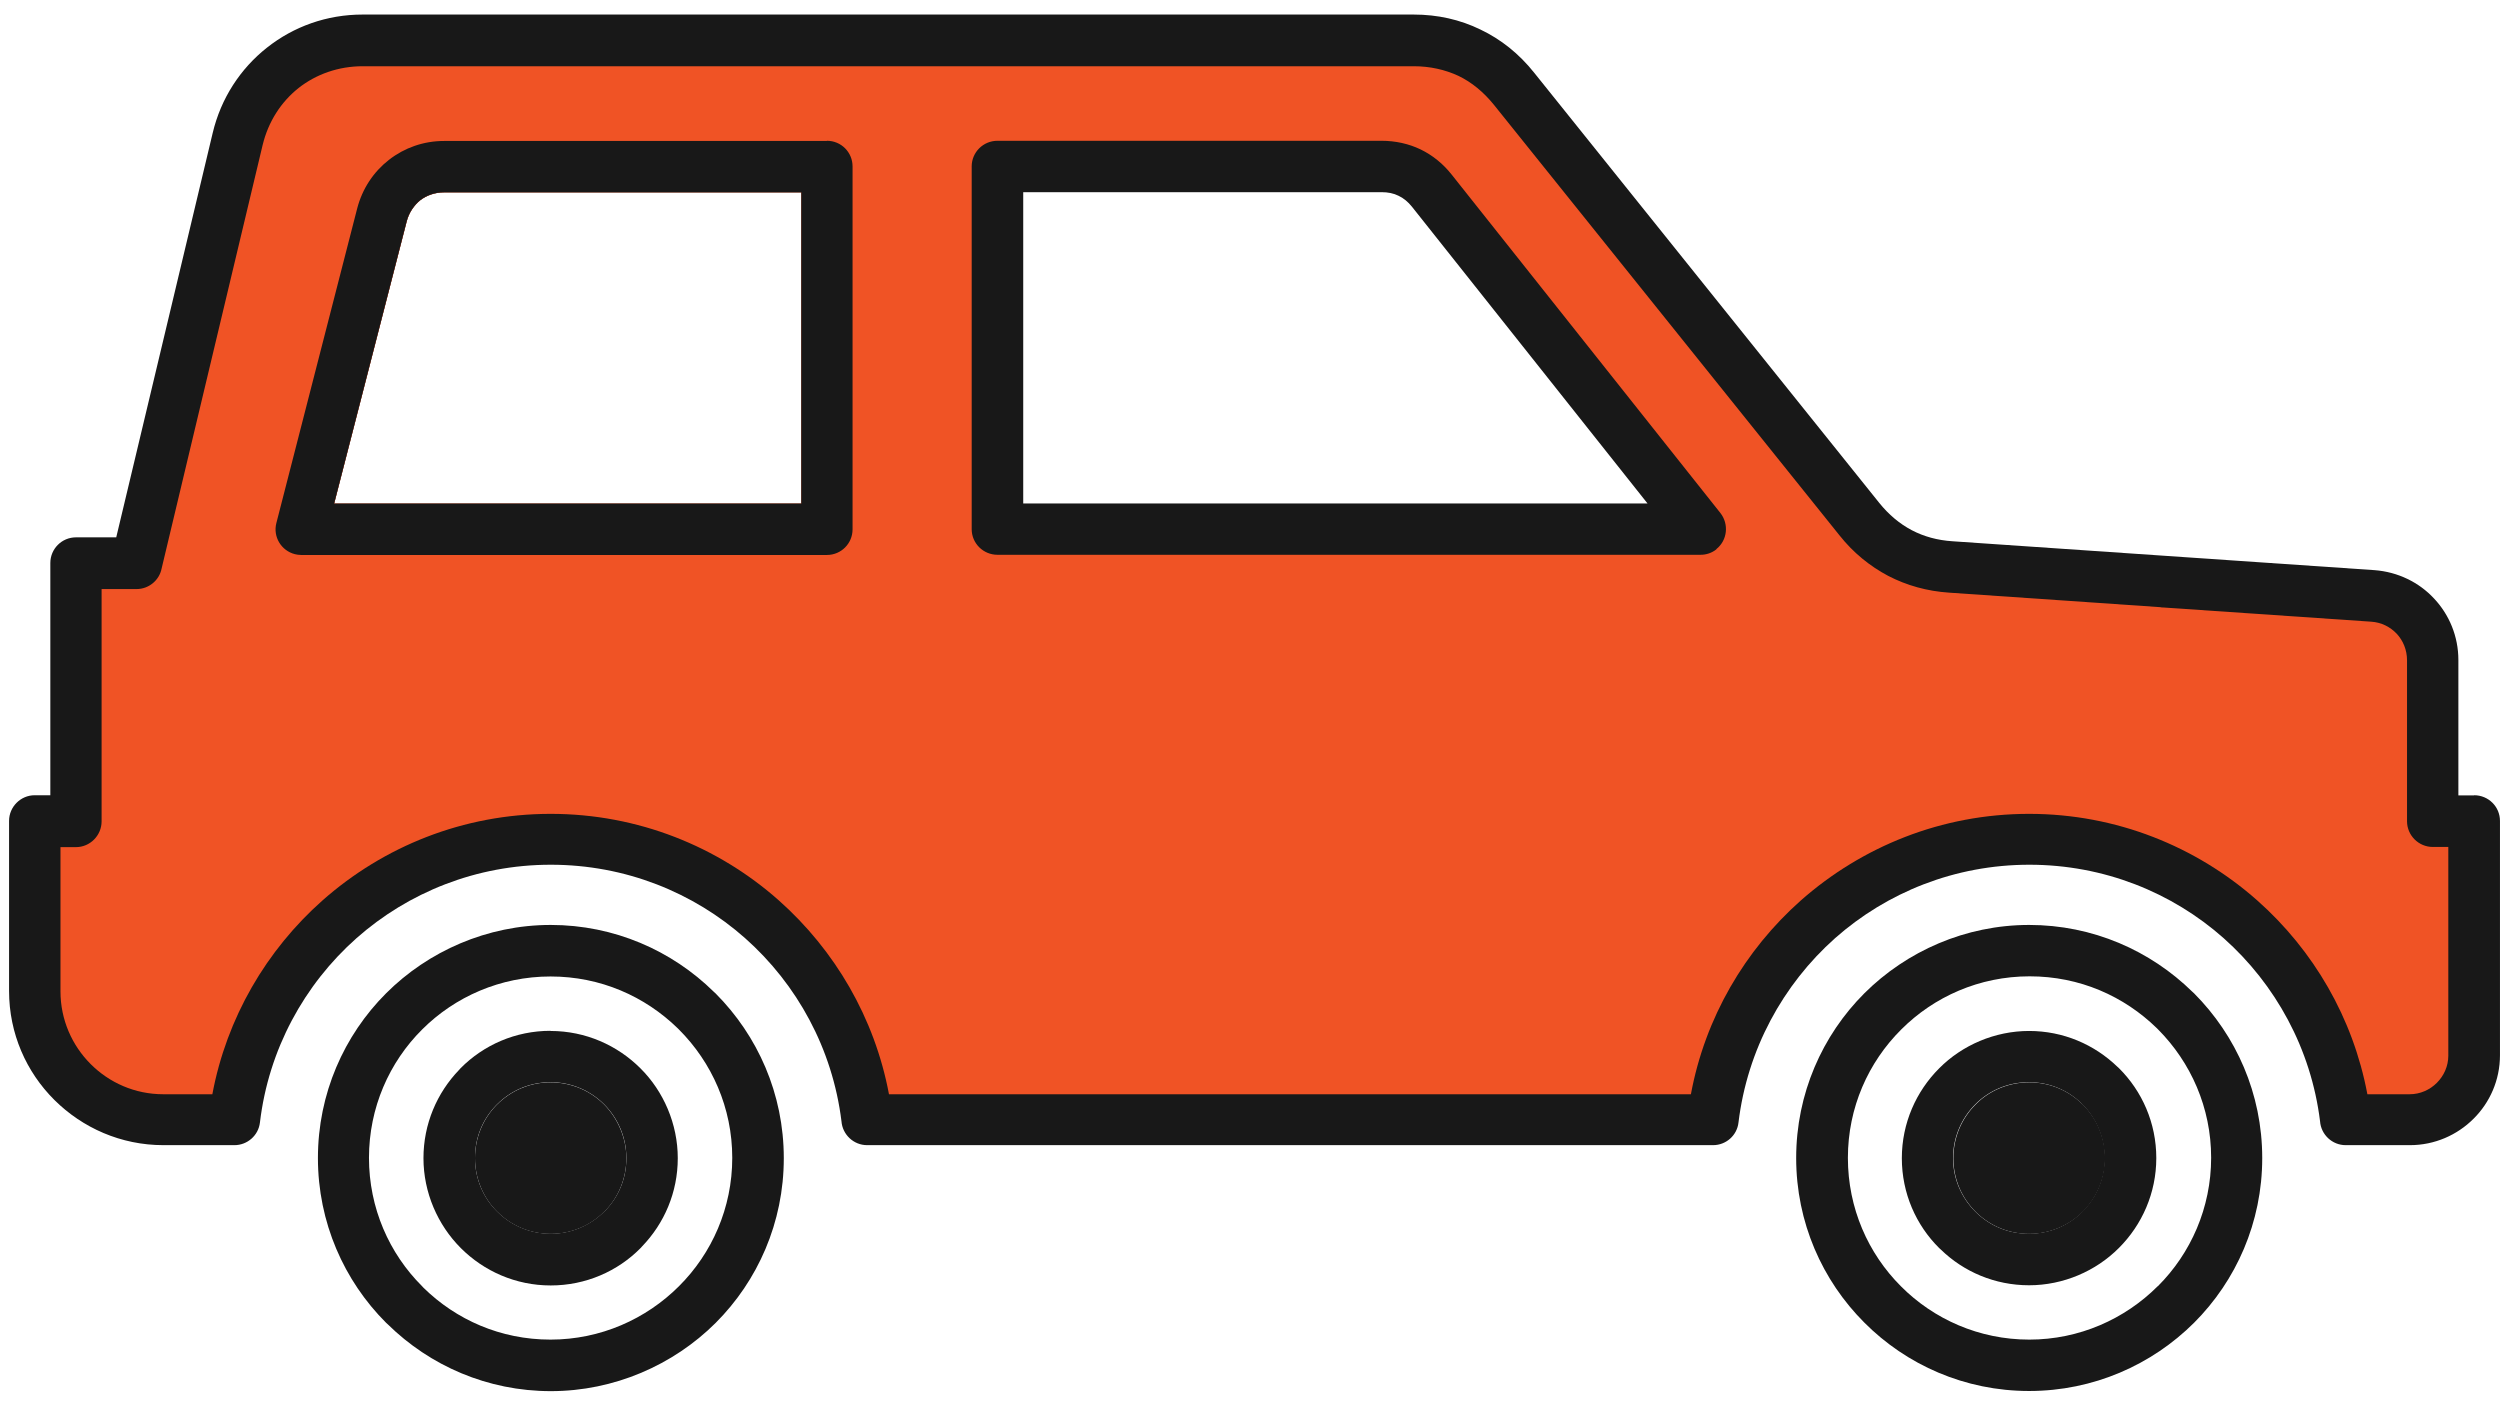 <svg width="83" height="47" viewBox="0 0 83 47" fill="none" xmlns="http://www.w3.org/2000/svg">
<path fill-rule="evenodd" clip-rule="evenodd" d="M82.133 26.408H81.618V21.913C81.618 21.127 81.315 20.407 80.811 19.871C80.313 19.335 79.614 18.988 78.835 18.929L64.824 17.97C64.326 17.938 63.871 17.813 63.47 17.602C63.069 17.391 62.706 17.087 62.392 16.697L50.927 2.405C50.429 1.782 49.833 1.306 49.151 0.981C48.474 0.65 47.727 0.483 46.93 0.483H12.042C10.845 0.483 9.746 0.883 8.863 1.582C7.986 2.275 7.336 3.255 7.06 4.42L3.859 17.84H2.521C2.05 17.84 1.671 18.225 1.671 18.69V26.402H1.151C0.685 26.402 0.301 26.787 0.301 27.253V32.901C0.301 34.315 0.875 35.593 1.806 36.519C2.738 37.445 4.016 38.019 5.424 38.019H7.785C8.208 38.019 8.581 37.7 8.63 37.266C8.917 34.846 10.098 32.69 11.836 31.147C13.553 29.63 15.812 28.709 18.287 28.709C20.762 28.709 23.025 29.63 24.737 31.147C26.464 32.679 27.64 34.818 27.937 37.228C27.97 37.667 28.338 38.019 28.788 38.019H56.874C57.301 38.019 57.67 37.7 57.718 37.266C58.011 34.846 59.192 32.69 60.925 31.147C62.641 29.63 64.9 28.709 67.375 28.709C69.85 28.709 72.114 29.63 73.825 31.147C75.547 32.679 76.728 34.818 77.026 37.228C77.058 37.667 77.426 38.019 77.876 38.019H80.01C80.833 38.019 81.58 37.683 82.122 37.142C82.663 36.606 82.999 35.858 82.999 35.035V27.253C82.999 26.782 82.615 26.402 82.144 26.402L82.133 26.408ZM26.605 16.719H11.094L13.504 7.344C13.58 7.057 13.743 6.819 13.954 6.646C14.171 6.483 14.441 6.386 14.745 6.386H26.605V16.719ZM33.971 16.719V6.38H45.869C46.08 6.38 46.27 6.418 46.432 6.5C46.595 6.575 46.746 6.7 46.876 6.862L54.697 16.714H33.976L33.971 16.719Z" fill="#181818"/>
<path fill-rule="evenodd" clip-rule="evenodd" d="M23.699 32.928C22.307 31.558 20.39 30.708 18.283 30.708C16.176 30.708 14.216 31.58 12.819 32.977C11.421 34.374 10.555 36.313 10.555 38.447C10.555 40.581 11.421 42.52 12.819 43.917L12.873 43.966C14.27 45.341 16.187 46.186 18.288 46.186C20.39 46.186 22.356 45.319 23.758 43.922C25.155 42.525 26.022 40.592 26.022 38.452C26.022 36.313 25.155 34.385 23.758 32.982L23.704 32.934L23.699 32.928ZM22.54 42.704C21.451 43.792 19.94 44.475 18.277 44.475C16.615 44.475 15.142 43.814 14.059 42.752L14.015 42.704C12.921 41.615 12.25 40.104 12.25 38.441C12.25 36.779 12.921 35.268 14.015 34.179C15.104 33.091 16.615 32.419 18.277 32.419C19.94 32.419 21.413 33.08 22.502 34.141L22.54 34.179C23.634 35.273 24.311 36.779 24.311 38.441C24.311 40.104 23.634 41.615 22.54 42.704Z" fill="#181818"/>
<path fill-rule="evenodd" clip-rule="evenodd" d="M70.295 35.414C69.531 34.678 68.502 34.228 67.365 34.228C66.228 34.228 65.144 34.699 64.381 35.468C63.617 36.232 63.141 37.288 63.141 38.452C63.141 39.617 63.612 40.673 64.381 41.436L64.435 41.485C65.193 42.222 66.228 42.671 67.365 42.671C68.502 42.671 69.585 42.2 70.349 41.431C71.113 40.667 71.589 39.611 71.589 38.447C71.589 37.283 71.118 36.227 70.349 35.463L70.295 35.414ZM69.141 40.223C68.686 40.678 68.058 40.96 67.359 40.96C66.661 40.96 66.07 40.694 65.616 40.261L65.578 40.223C65.123 39.768 64.841 39.14 64.841 38.447C64.841 37.754 65.123 37.12 65.578 36.665C66.027 36.21 66.661 35.929 67.354 35.929C68.047 35.929 68.648 36.194 69.098 36.627L69.136 36.665C69.585 37.12 69.872 37.748 69.872 38.447C69.872 39.146 69.591 39.768 69.136 40.223H69.141Z" fill="#181818"/>
<path fill-rule="evenodd" clip-rule="evenodd" d="M69.108 36.633C68.659 36.199 68.047 35.934 67.365 35.934C66.682 35.934 66.038 36.21 65.588 36.671C65.133 37.126 64.852 37.754 64.852 38.452C64.852 39.151 65.133 39.774 65.588 40.229L65.626 40.267C66.081 40.7 66.688 40.965 67.37 40.965C68.052 40.965 68.697 40.684 69.152 40.229C69.601 39.774 69.888 39.146 69.888 38.452C69.888 37.759 69.607 37.126 69.152 36.671L69.114 36.633H69.108Z" fill="#181818"/>
<path fill-rule="evenodd" clip-rule="evenodd" d="M18.277 35.934C17.584 35.934 16.956 36.216 16.501 36.671L16.463 36.709C16.035 37.158 15.77 37.77 15.77 38.452C15.77 39.135 16.051 39.779 16.506 40.229C16.961 40.684 17.589 40.965 18.282 40.965C18.976 40.965 19.609 40.684 20.059 40.229L20.097 40.196C20.53 39.747 20.795 39.129 20.795 38.452C20.795 37.775 20.508 37.126 20.059 36.671C19.604 36.216 18.97 35.934 18.277 35.934Z" fill="#181818"/>
<path fill-rule="evenodd" clip-rule="evenodd" d="M18.277 34.223C17.113 34.223 16.057 34.694 15.293 35.463L15.245 35.517C14.508 36.281 14.059 37.315 14.059 38.452C14.059 39.59 14.53 40.667 15.299 41.436C16.062 42.2 17.119 42.677 18.283 42.677C19.447 42.677 20.509 42.205 21.267 41.436L21.316 41.382C22.052 40.619 22.502 39.59 22.502 38.452C22.502 37.315 22.031 36.232 21.262 35.468C20.498 34.705 19.442 34.228 18.277 34.228V34.223ZM20.097 40.191L20.059 40.223C19.604 40.678 18.976 40.96 18.283 40.96C17.59 40.96 16.961 40.678 16.506 40.223C16.052 39.774 15.77 39.145 15.77 38.447C15.77 37.748 16.035 37.153 16.463 36.703L16.501 36.665C16.956 36.21 17.584 35.929 18.277 35.929C18.971 35.929 19.604 36.21 20.059 36.665C20.509 37.12 20.796 37.748 20.796 38.447C20.796 39.145 20.53 39.736 20.097 40.191Z" fill="#181818"/>
<path fill-rule="evenodd" clip-rule="evenodd" d="M72.788 32.928C71.39 31.558 69.479 30.708 67.367 30.708C65.254 30.708 63.299 31.58 61.897 32.977C60.499 34.374 59.633 36.313 59.633 38.447C59.633 40.581 60.499 42.514 61.897 43.911C63.294 45.314 65.233 46.181 67.367 46.181C69.5 46.181 71.439 45.314 72.842 43.917C74.239 42.52 75.106 40.586 75.106 38.447C75.106 36.308 74.239 34.38 72.842 32.977L72.788 32.928ZM71.634 42.704C70.546 43.792 69.034 44.475 67.372 44.475C65.709 44.475 64.198 43.798 63.11 42.704C62.021 41.615 61.35 40.11 61.35 38.441C61.35 36.773 62.027 35.268 63.121 34.179C64.209 33.091 65.715 32.414 67.383 32.414C69.051 32.414 70.519 33.075 71.607 34.136L71.645 34.174C72.734 35.268 73.41 36.773 73.41 38.436C73.41 40.099 72.734 41.61 71.645 42.698L71.634 42.704Z" fill="#181818"/>
<path fill-rule="evenodd" clip-rule="evenodd" d="M80.769 28.119C80.298 28.119 79.913 27.735 79.913 27.263V21.918C79.913 21.577 79.783 21.268 79.572 21.041C79.356 20.813 79.063 20.662 78.722 20.64L71.828 20.169C71.79 20.169 71.757 20.169 71.719 20.158L64.711 19.676C63.98 19.627 63.303 19.438 62.686 19.118C62.074 18.793 61.527 18.349 61.072 17.775L49.596 3.477C49.255 3.055 48.859 2.73 48.421 2.519C47.977 2.313 47.478 2.199 46.931 2.199H12.043C11.236 2.199 10.494 2.465 9.915 2.92C9.335 3.38 8.907 4.035 8.718 4.821L5.366 18.874C5.29 19.264 4.943 19.557 4.532 19.557H3.373V27.269C3.373 27.74 2.988 28.125 2.522 28.125H2.008V32.917C2.008 33.854 2.392 34.71 3.01 35.327C3.627 35.945 4.477 36.329 5.42 36.329H7.05C7.526 33.789 8.848 31.542 10.706 29.895C12.726 28.108 15.379 27.02 18.282 27.02C21.185 27.02 23.844 28.108 25.859 29.895C27.716 31.547 29.038 33.789 29.514 36.329H56.138C56.609 33.789 57.931 31.542 59.788 29.895C61.814 28.108 64.462 27.02 67.365 27.02C70.268 27.02 72.922 28.108 74.942 29.895C76.805 31.547 78.121 33.789 78.597 36.329H80C80.352 36.329 80.671 36.183 80.904 35.95C81.137 35.717 81.284 35.398 81.284 35.046V28.119H80.769ZM26.606 16.719H11.095L13.505 7.344C13.581 7.057 13.744 6.819 13.955 6.646C14.172 6.483 14.442 6.386 14.746 6.386H26.606V16.719ZM56.988 18.235C56.831 18.36 56.647 18.419 56.458 18.419H33.116C32.645 18.419 32.26 18.04 32.26 17.569V5.525C32.26 5.053 32.645 4.674 33.116 4.674H45.864C46.33 4.674 46.769 4.772 47.164 4.961C47.565 5.156 47.912 5.438 48.199 5.801L57.118 17.033C57.406 17.401 57.351 17.938 56.983 18.23L56.988 18.235Z" fill="#F05325"/>
<path fill-rule="evenodd" clip-rule="evenodd" d="M27.454 4.68H14.743C14.061 4.68 13.428 4.907 12.918 5.303C12.409 5.698 12.03 6.256 11.857 6.927L9.176 17.363C9.057 17.818 9.333 18.279 9.788 18.398C9.853 18.414 9.924 18.425 9.994 18.425H27.454C27.925 18.425 28.305 18.046 28.305 17.575V5.525C28.305 5.053 27.925 4.674 27.454 4.674V4.68ZM26.604 16.719H11.093L13.503 7.344C13.579 7.057 13.742 6.819 13.953 6.646C14.169 6.483 14.44 6.386 14.743 6.386H26.604V16.719Z" fill="#181818"/>
</svg>

